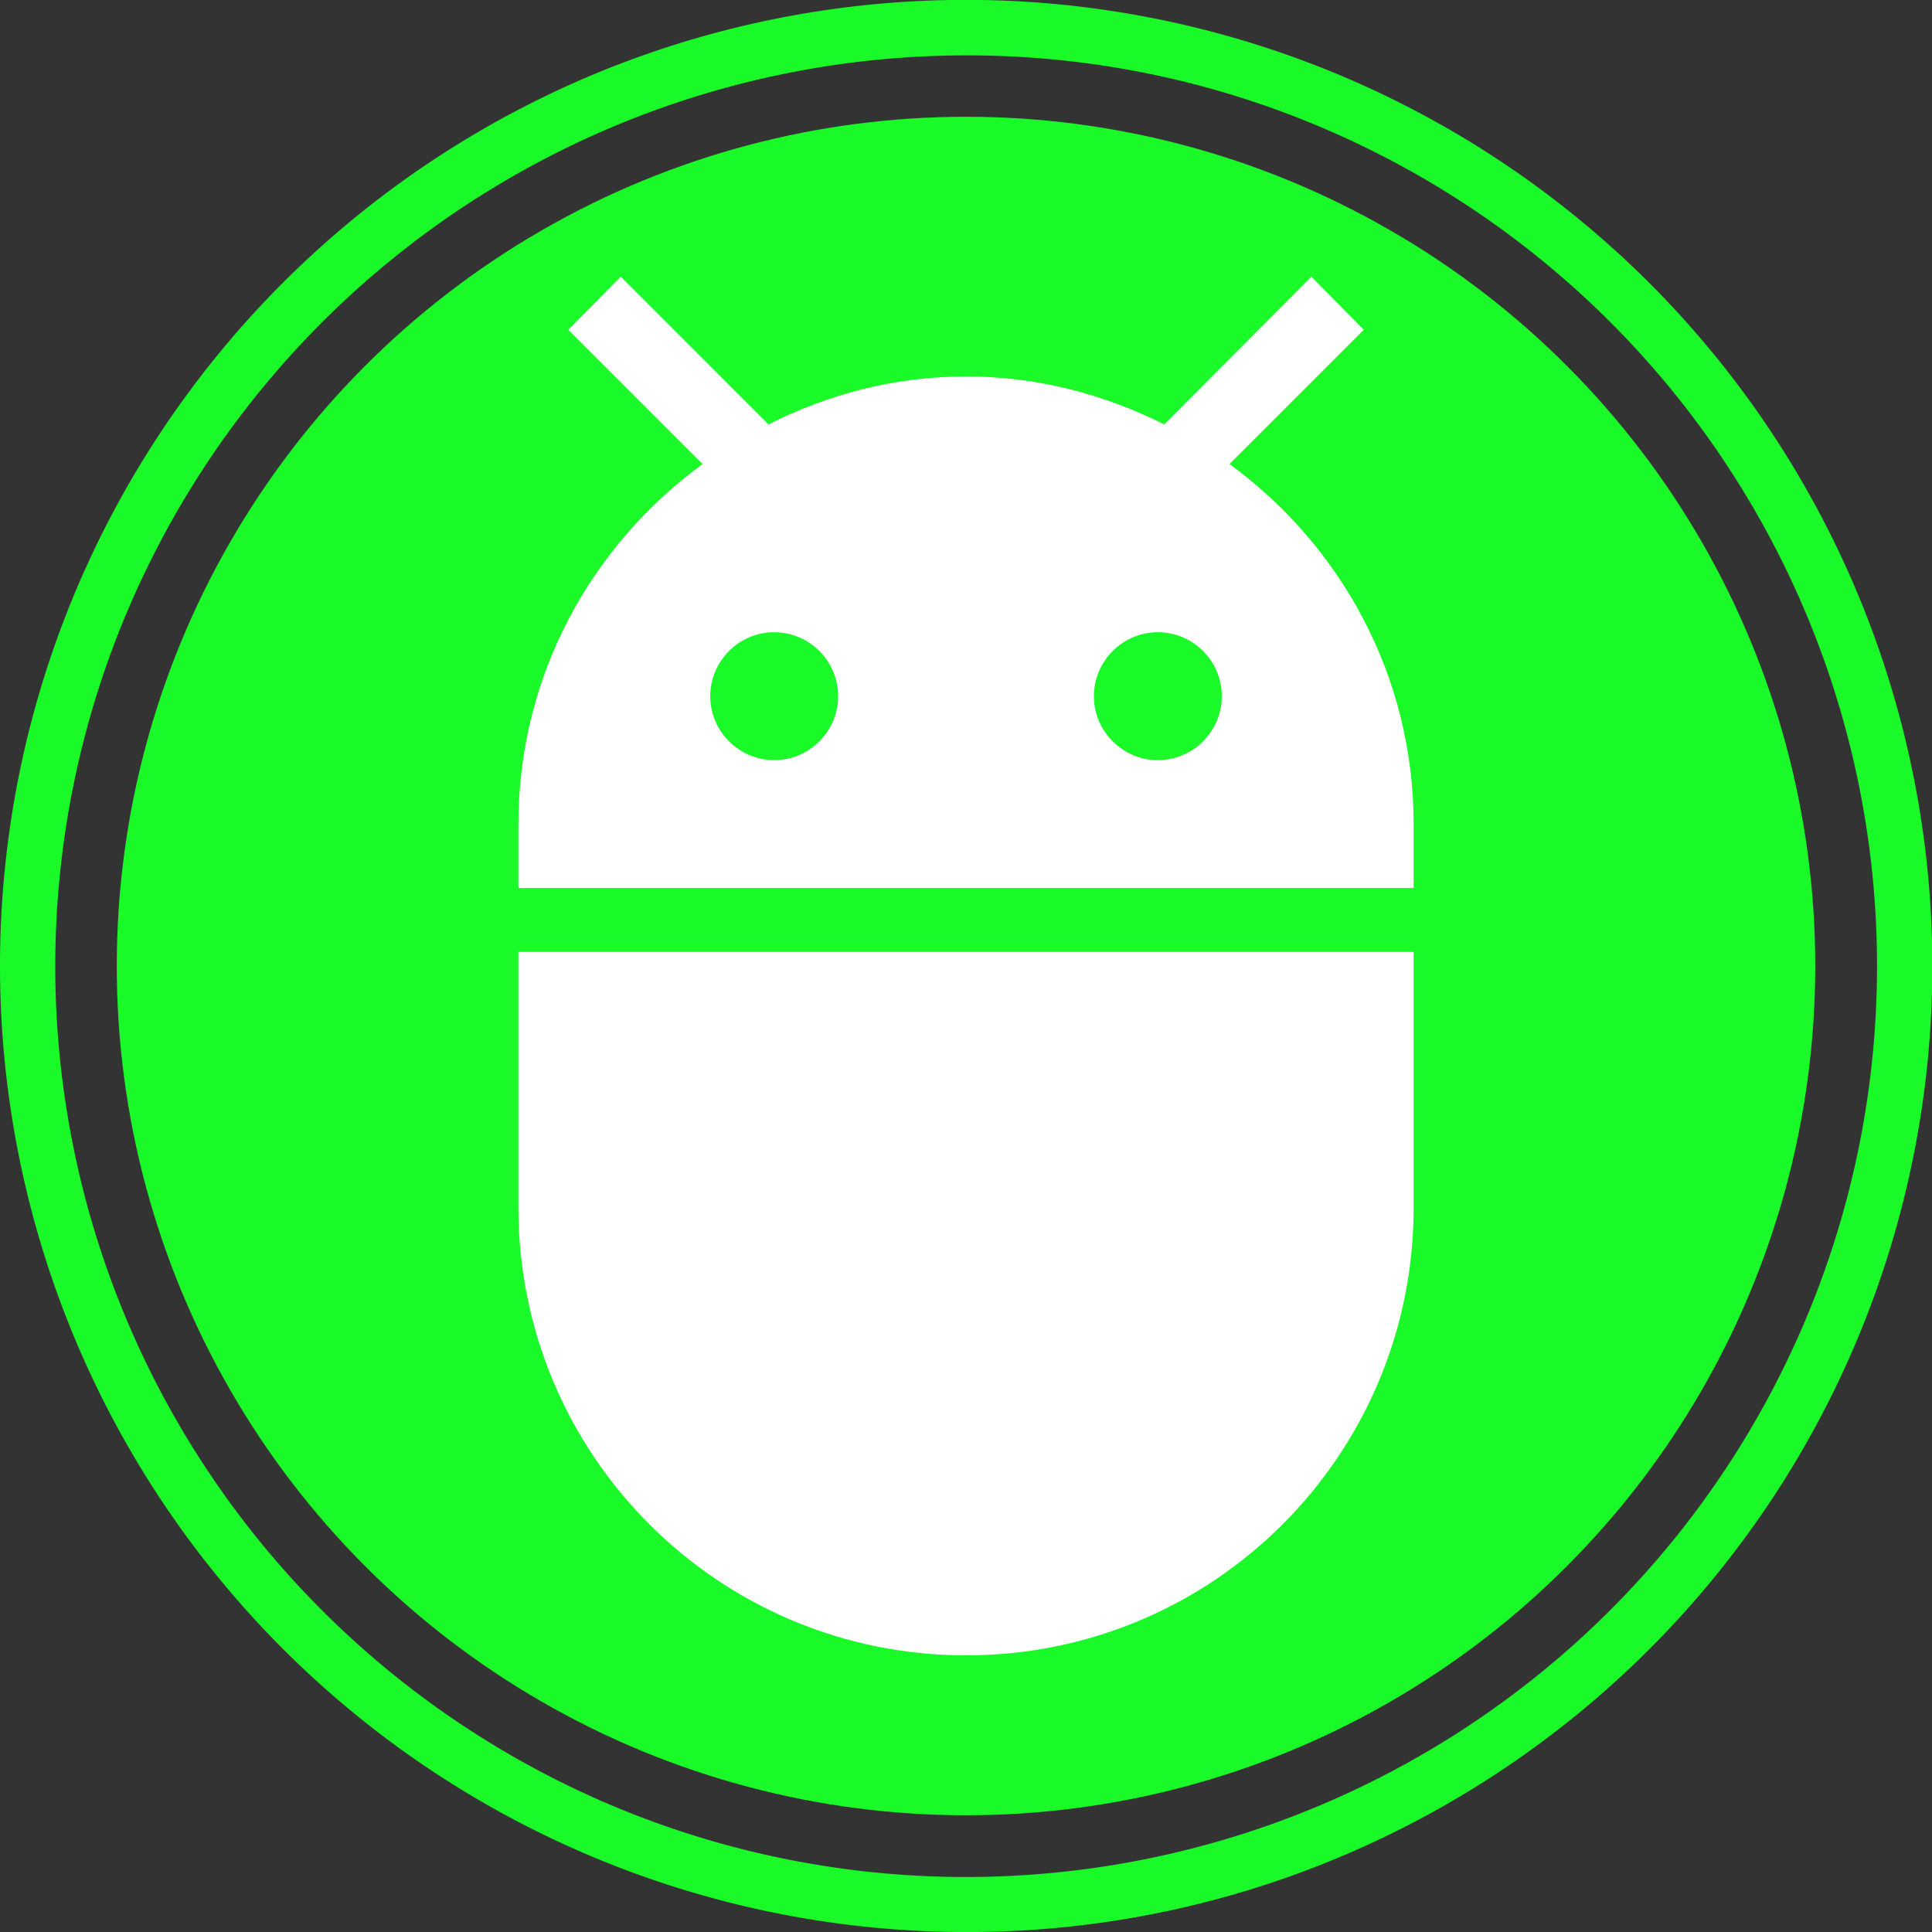 <?xml version="1.0" encoding="UTF-8" standalone="no"?>
<svg
   xmlns:dc="http://purl.org/dc/elements/1.1/"
   xmlns:cc="http://creativecommons.org/ns#"
   xmlns:rdf="http://www.w3.org/1999/02/22-rdf-syntax-ns#"
   xmlns:svg="http://www.w3.org/2000/svg"
   xmlns="http://www.w3.org/2000/svg"
   xmlns:xlink="http://www.w3.org/1999/xlink"
   xmlns:sodipodi="http://sodipodi.sourceforge.net/DTD/sodipodi-0.dtd"
   xmlns:inkscape="http://www.inkscape.org/namespaces/inkscape"
   viewBox="0 0 250 250"
   version="1.1"
   id="svg27"
   sodipodi:docname="icon_adb.svg"
   inkscape:version="0.92.4 (5da689c313, 2019-01-14)"
   width="250"
   height="250">
  <rect x="0" y="0" width="250" height="250" fill="#333333" stroke="none"/>
  <sodipodi:namedview
     pagecolor="#ffffff"
     bordercolor="#666666"
     borderopacity="1"
     objecttolerance="10"
     gridtolerance="10000"
     guidetolerance="10000"
     inkscape:pageopacity="0"
     inkscape:pageshadow="2"
     inkscape:window-width="1920"
     inkscape:window-height="1026"
     id="namedview29"
     showgrid="false"
     inkscape:zoom="0.91420696"
     inkscape:cx="8.4849172"
     inkscape:cy="266.88616"
     inkscape:window-x="-8"
     inkscape:window-y="1072"
     inkscape:window-maximized="1"
     inkscape:current-layer="g830"
     inkscape:snap-path-clip="true"
     inkscape:snap-path-mask="true"
     inkscape:snap-perpendicular="true"
     inkscape:snap-tangential="true"
     showborder="true"
     borderlayer="true"
     inkscape:pagecheckerboard="true" />
  <defs
     id="defs13">
    <clipPath
       id="a"
       transform="translate(178.38 178.11)">
      <circle
         cx="489.3"
         cy="489.3"
         r="475.3"
         style="fill:none"
         id="circle2" />
    </clipPath>
    <radialGradient
       id="b"
       cx="466.56"
       cy="509.06"
       r="269.37"
       gradientUnits="userSpaceOnUse">
      <stop
         offset="0"
         stop-color="#fff"
         id="stop5" />
      <stop
         offset="0.43"
         stop-color="#eaeaea"
         id="stop7" />
      <stop
         offset="1"
         stop-color="#c8c8c8"
         id="stop9" />
    </radialGradient>
    <radialGradient
       id="c"
       cx="557.8"
       cy="414.69"
       r="215.24"
       xlink:href="#b" />
  </defs>
  <g
     id="g830"
     transform="translate(5.5283648e-6,-250)">
    <g
       id="g828"
       transform="matrix(0.5,0,0,0.5,-2.7642252e-6,250.005)">
      <ellipse
         style="opacity:1;fill:#1afa29;fill-opacity:1;fill-rule:nonzero;stroke:none;stroke-width:0;stroke-miterlimit:4;stroke-dasharray:none;stroke-opacity:1"
         id="path5119"
         cx="250.004"
         cy="249.995"
         rx="219.782"
         ry="219.785" />
      <path
         d="M 249.957,500 A 250.128,250.056 0 0 1 152.621,19.67 250.125,250.053 0 0 1 347.294,480.355 248.502,248.431 0 0 1 249.957,500 Z m 0,-485.674 A 235.818,235.751 0 0 0 158.197,467.178 235.815,235.747 0 0 0 341.723,32.846 234.269,234.203 0 0 0 249.957,14.326 Z"
         style="fill:#1afa29;fill-opacity:1;stroke-width:0.511"
         id="path21"
         inkscape:connector-curvature="0" />
      <path
         id="path6"
         p-id="8876"
         d="m 134.161,312.55 c 0,64.044 51.798,115.843 115.843,115.843 64.044,0 115.843,-51.798 115.843,-115.843 V 246.354 H 134.161 Z M 318.185,120.086 352.938,85.333 339.368,71.598 301.306,109.826 c -15.556,-7.778 -32.767,-12.412 -51.302,-12.412 -18.535,0 -35.746,4.634 -51.136,12.412 l -38.228,-38.228 -13.57,13.736 34.753,34.753 c -28.795,21.017 -47.661,54.777 -47.661,93.171 v 16.549 h 231.685 v -16.549 c 0,-38.394 -18.866,-72.153 -47.661,-93.171 z m -117.828,76.622 c -9.102,0 -16.549,-7.447 -16.549,-16.549 0,-9.102 7.447,-16.549 16.549,-16.549 9.102,0 16.549,7.447 16.549,16.549 0,9.102 -7.447,16.549 -16.549,16.549 z m 99.294,0 c -9.102,0 -16.549,-7.447 -16.549,-16.549 0,-9.102 7.447,-16.549 16.549,-16.549 9.102,0 16.549,7.447 16.549,16.549 0,9.102 -7.447,16.549 -16.549,16.549 z"
         style="fill:#ffffff;stroke-width:0.356"
         inkscape:connector-curvature="0" />
    </g>
  </g>
</svg>
